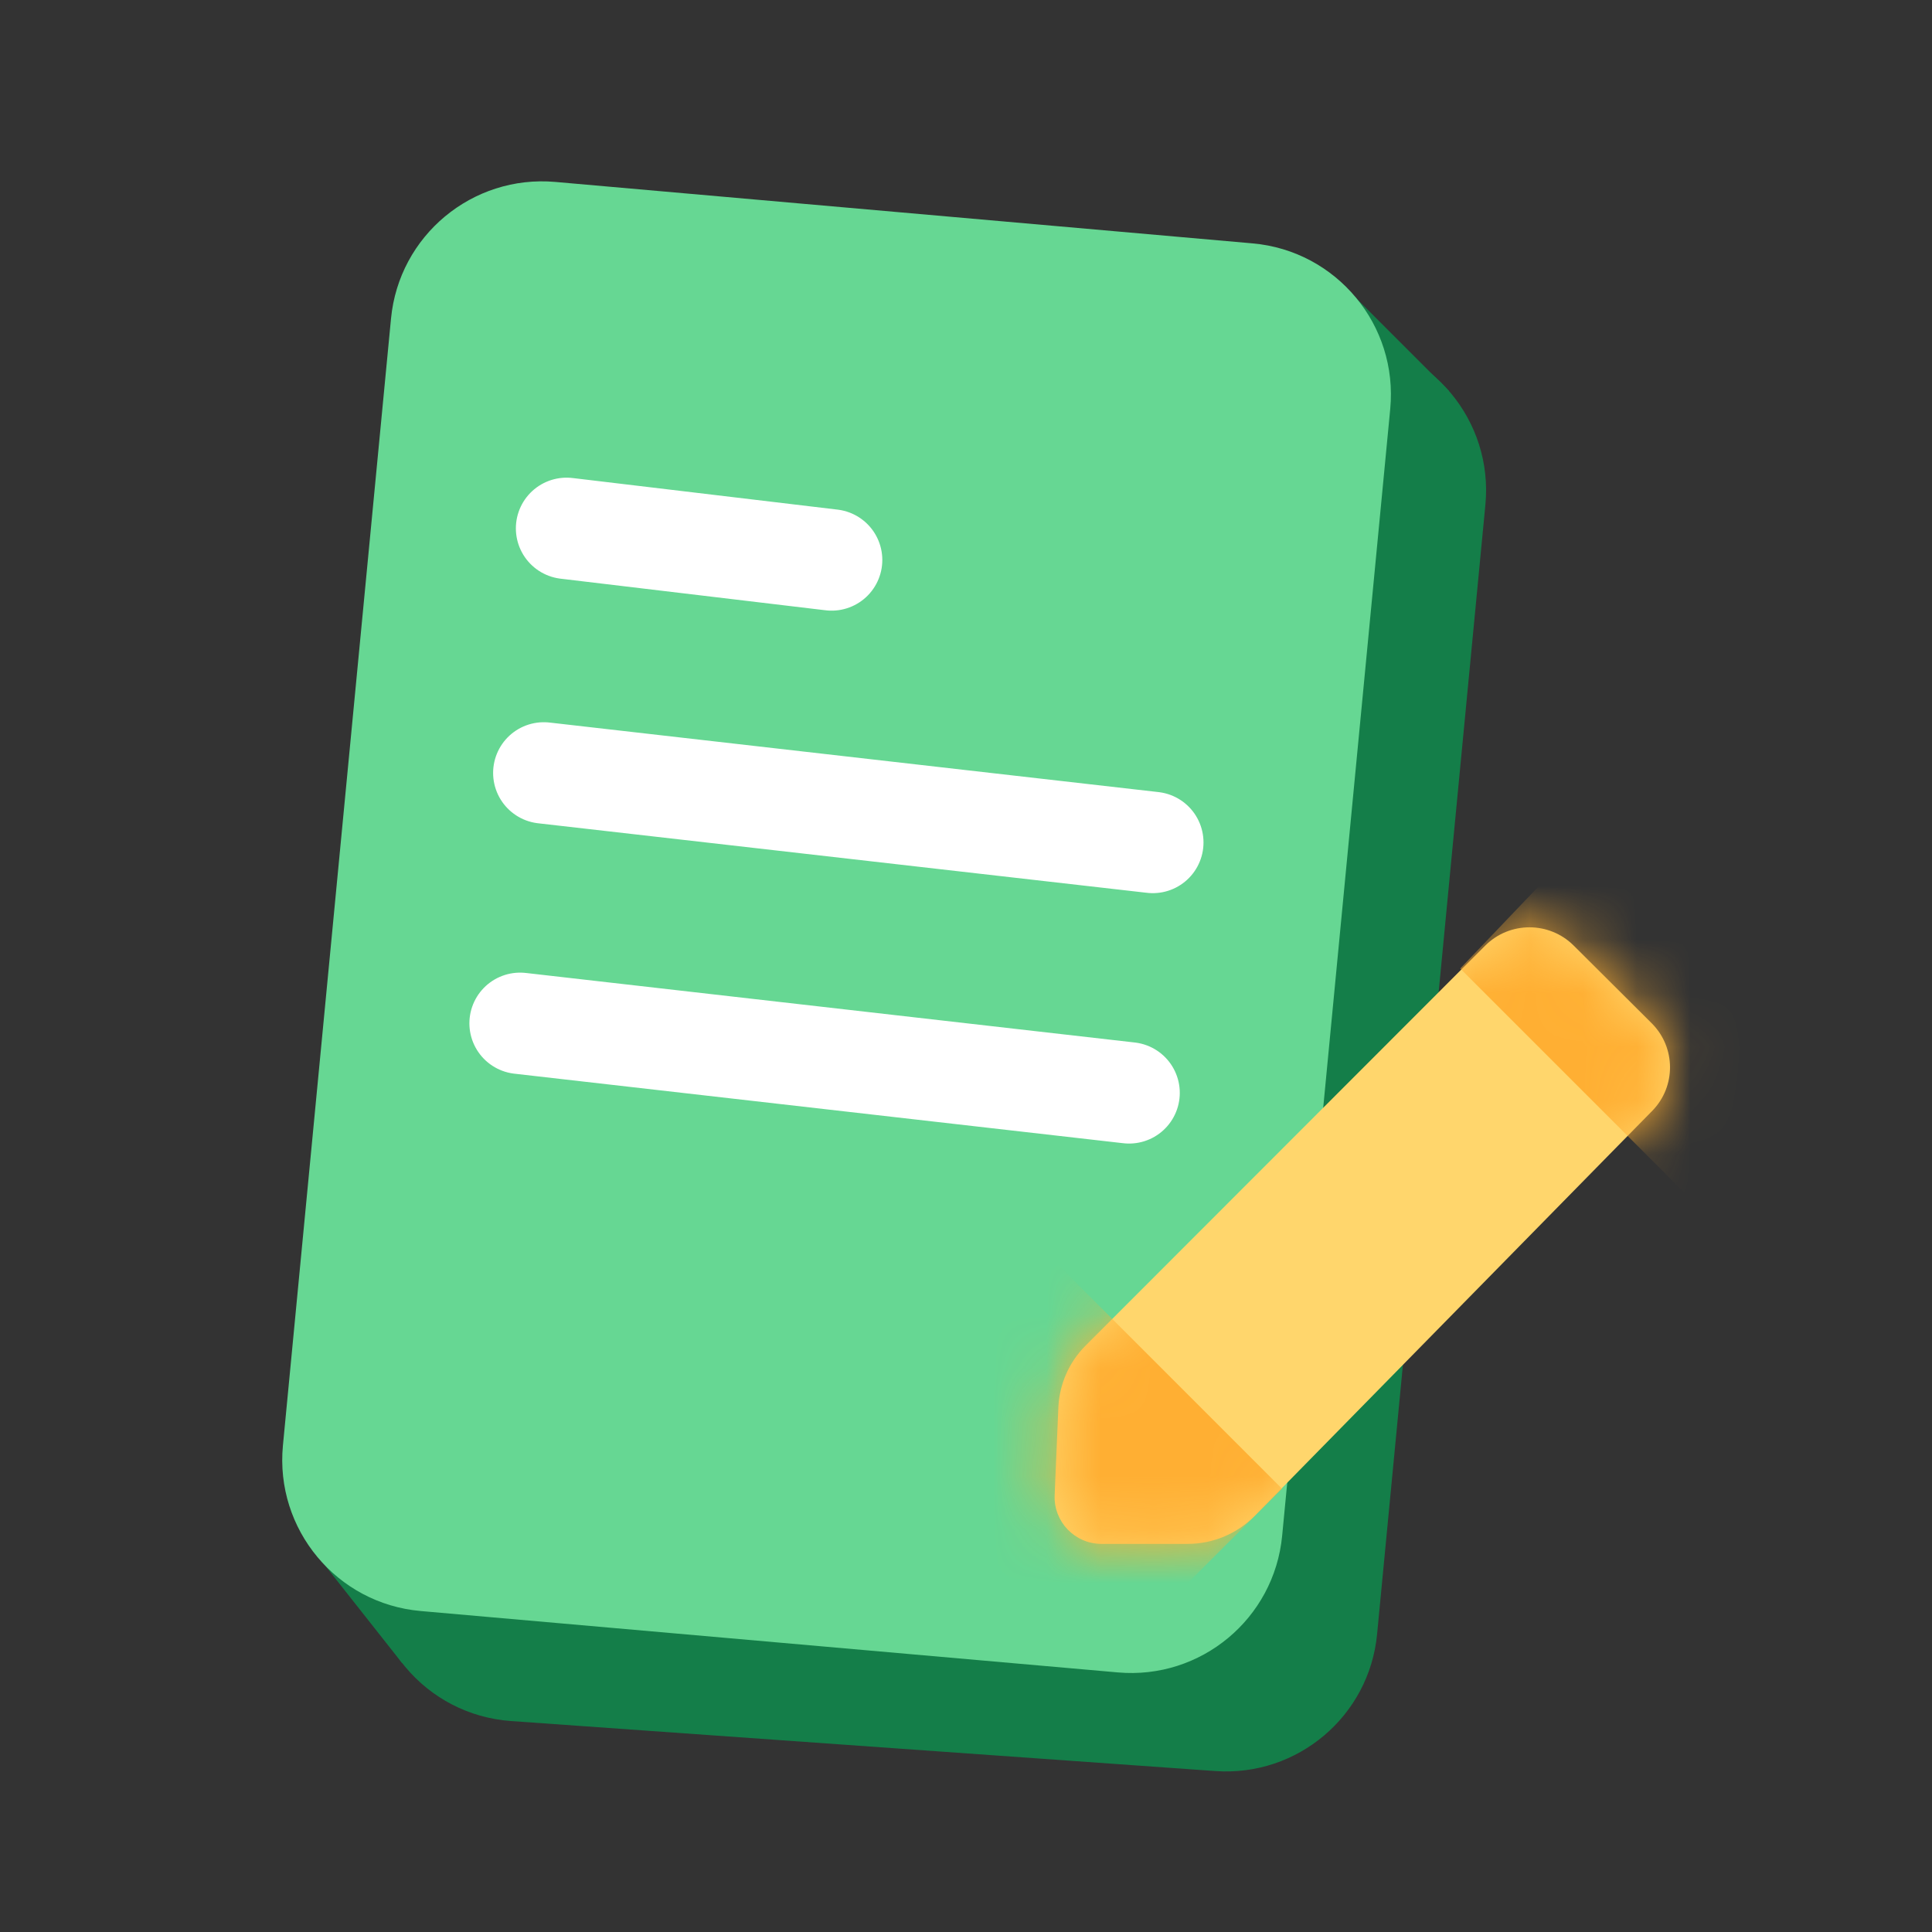 <svg width="36" height="36" viewBox="0 0 36 36" fill="none" xmlns="http://www.w3.org/2000/svg">
<rect x="0" y="0" width="36" height="36" fill="#333333" stroke="none"/>
<path d="M7.492 30.988L6 29.098L6.754 27.874L9.413 29.808L7.492 30.988Z" fill="#147E49"/>
<path d="M27 7.286L25.245 5.531L24.141 8.751H27V7.286Z" fill="#147E49"/>
<path d="M27.678 9.407C27.828 7.844 26.676 6.459 25.112 6.321L12.108 5.175C10.567 5.039 9.202 6.168 9.047 7.708L6.91 28.966C6.75 30.552 7.932 31.956 9.522 32.069L22.646 33.001C24.176 33.109 25.514 31.978 25.66 30.451L27.678 9.407Z" fill="#147E49"/>
<path d="M25.905 7.62C26.054 6.058 24.902 4.672 23.339 4.535L10.348 3.39C8.801 3.254 7.434 4.391 7.286 5.936L5.272 26.933C5.122 28.495 6.274 29.881 7.838 30.019L20.829 31.163C22.376 31.3 23.743 30.163 23.891 28.617L25.905 7.62Z" fill="#66D793"/>
<path d="M30.776 19.066L29.323 17.619C28.868 17.166 28.13 17.166 27.675 17.62L20.231 25.071C19.921 25.38 19.739 25.794 19.721 26.23L19.652 27.86C19.631 28.356 20.029 28.768 20.525 28.768L22.131 28.768C22.602 28.768 23.053 28.579 23.382 28.243L30.787 20.699C31.233 20.244 31.228 19.516 30.776 19.066Z" fill="#FFD66C"/>
<mask id="mask0_241_8554" style="mask-type:alpha" maskUnits="userSpaceOnUse" x="19" y="17" width="13" height="12">
<path d="M30.776 19.064L29.323 17.617C28.868 17.163 28.13 17.164 27.675 17.618L20.231 25.069C19.921 25.378 19.739 25.791 19.721 26.227L19.652 27.858C19.631 28.353 20.029 28.766 20.525 28.766L22.131 28.766C22.602 28.766 23.053 28.576 23.382 28.24L30.787 20.697C31.233 20.241 31.228 19.513 30.776 19.064Z" fill="#C2C6EB"/>
</mask>
<g mask="url(#mask0_241_8554)">
<path d="M23.889 27.74L19.514 23.365L16.067 26.978L20.359 31.27L23.889 27.74Z" fill="#FFAF33"/>
<path d="M35.032 18.809L30.657 14.434L27.209 18.047L31.501 22.339L35.032 18.809Z" fill="#FFAF33"/>
</g>
<path d="M15.496 10.434L10.557 9.845" stroke="white" stroke-width="1.889" stroke-linecap="round"/>
<path d="M21.481 15.698L10.133 14.402" stroke="white" stroke-width="1.889" stroke-linecap="round"/>
<path d="M21.039 20.364L9.691 19.068" stroke="white" stroke-width="1.889" stroke-linecap="round"/>
</svg>
